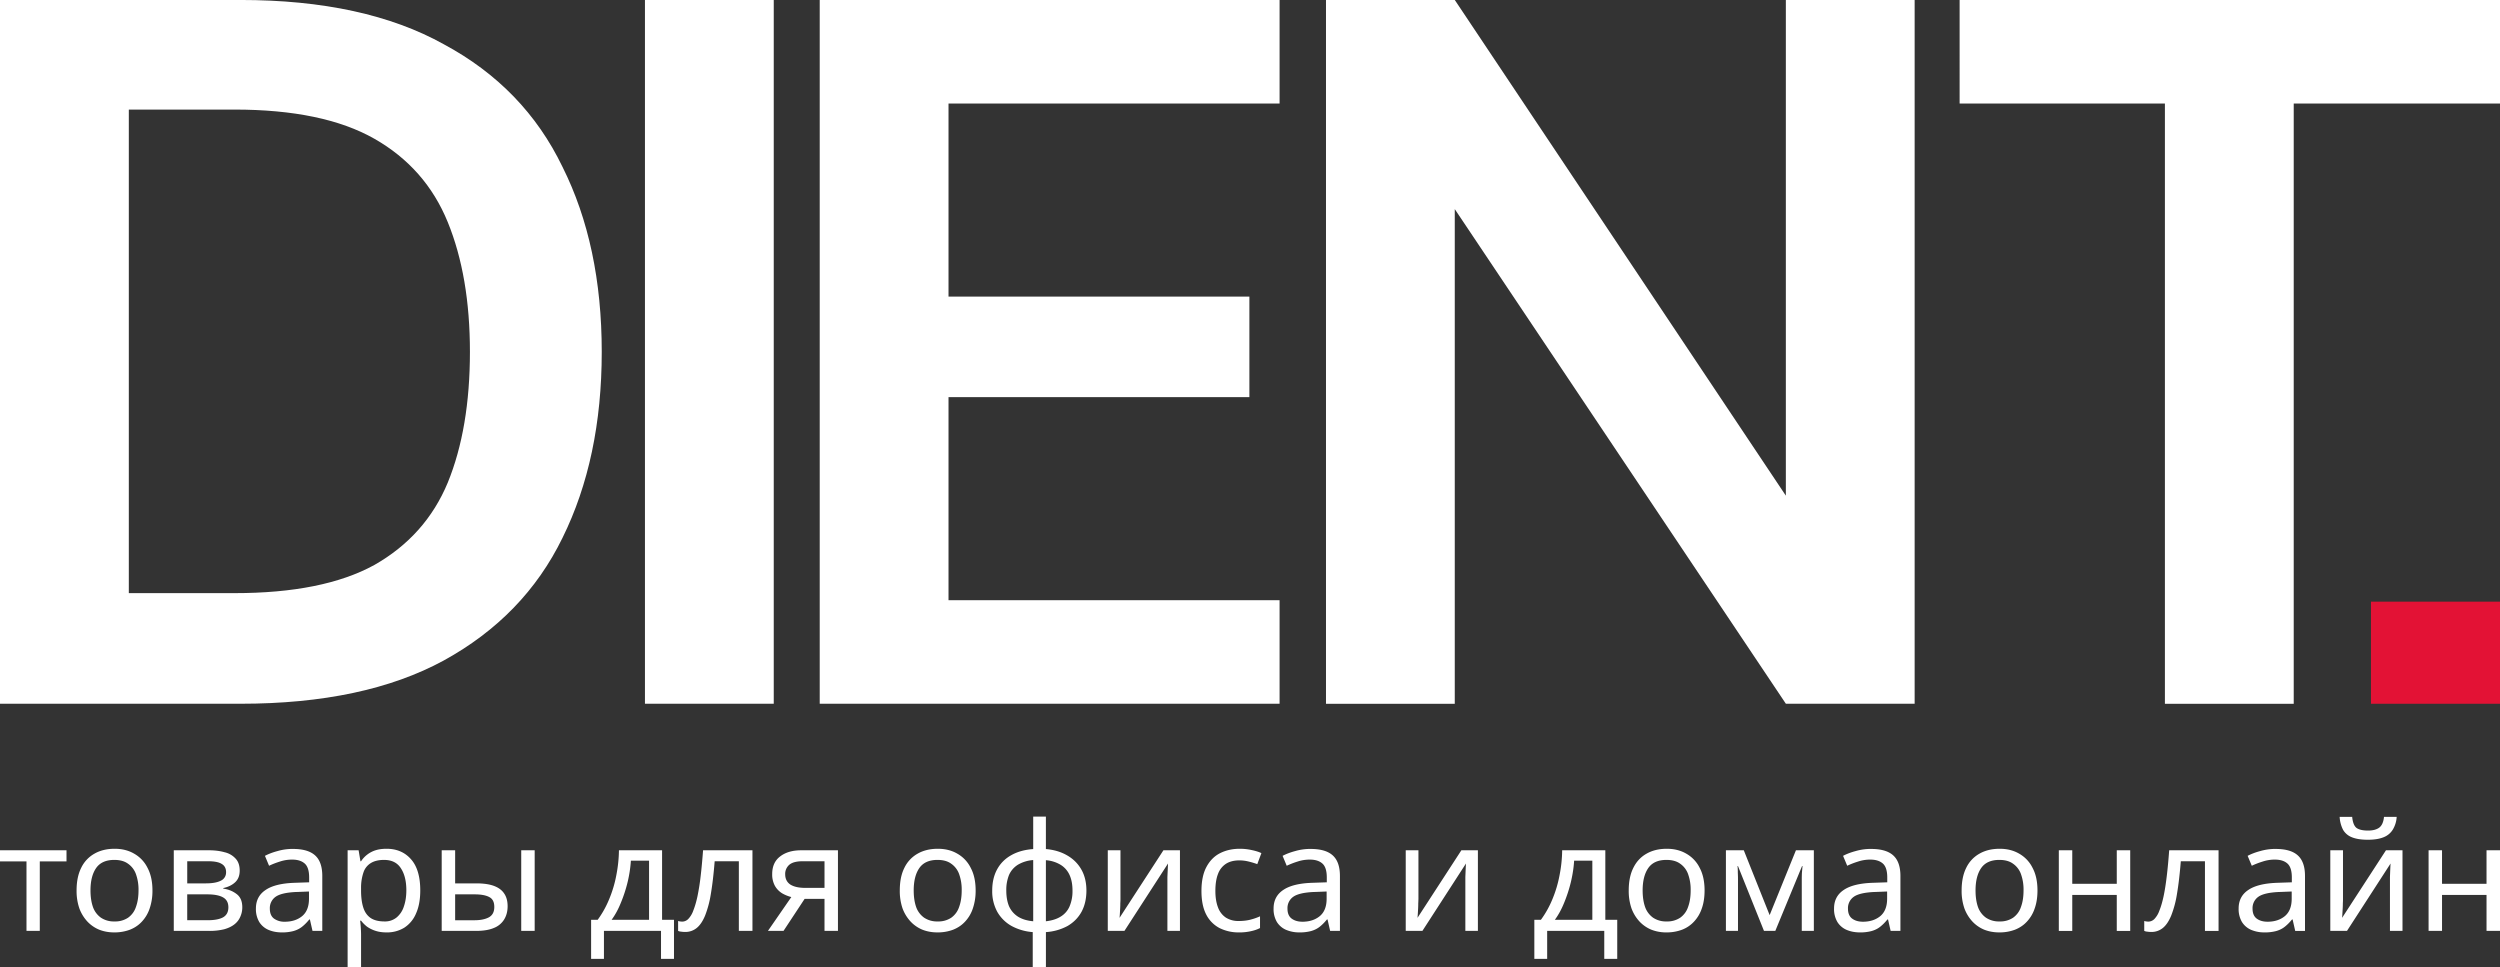 <svg width="106" height="41" viewBox="0 0 106 41" fill="none" xmlns="http://www.w3.org/2000/svg"><rect x="0" y="0" width="106" height="41" fill="#333333" stroke="none"/><path d="M2.82 36.524H1.687v2.946h-.564v-2.946H0v-.472h2.82v.472zm3.644 1.231a2.3 2.3 0 0 1-.117.759 1.514 1.514 0 0 1-.324.555c-.139.153-.31.27-.513.35a1.847 1.847 0 0 1-.667.115c-.23 0-.441-.038-.636-.115a1.436 1.436 0 0 1-.506-.35 1.671 1.671 0 0 1-.337-.555 2.28 2.28 0 0 1-.117-.76c0-.378.065-.697.195-.956a1.36 1.36 0 0 1 .558-.6c.242-.14.53-.21.862-.21.316 0 .592.07.83.21a1.4 1.4 0 0 1 .564.6c.138.26.208.578.208.957zm-2.627 0c0 .268.035.502.104.701a.939.939 0 0 0 .337.453.98.98 0 0 0 .578.16.98.98 0 0 0 .577-.16.902.902 0 0 0 .33-.453c.074-.2.11-.433.11-.701a1.93 1.93 0 0 0-.11-.695.904.904 0 0 0-.337-.44c-.147-.107-.34-.16-.577-.16-.354 0-.612.115-.772.344-.16.23-.24.547-.24.95zm6.326-.842c0 .213-.065.378-.195.497-.13.12-.296.2-.5.243v.025c.217.03.405.107.565.23.16.119.24.306.24.561a.957.957 0 0 1-.085.402.8.8 0 0 1-.246.319c-.112.09-.257.16-.434.21a2.55 2.55 0 0 1-.642.07H7.368v-3.418h1.491c.247 0 .467.028.662.083a.9.9 0 0 1 .467.268c.116.123.175.293.175.51zm-.48 1.556c0-.196-.076-.336-.227-.42-.151-.086-.374-.128-.668-.128h-.85v1.097h.863c.285 0 .504-.04.655-.122.151-.085.227-.227.227-.427zm-.097-1.486c0-.161-.061-.278-.182-.35-.117-.077-.31-.116-.577-.116h-.888v.938h.784c.281 0 .495-.038.642-.115a.378.378 0 0 0 .22-.357zm2.834-.988c.424 0 .737.09.94.274.204.183.305.474.305.873v2.328h-.415l-.11-.484h-.026c-.1.123-.203.227-.311.312-.104.081-.225.14-.363.179a1.817 1.817 0 0 1-.493.057c-.208 0-.396-.036-.564-.108a.864.864 0 0 1-.39-.332 1.07 1.07 0 0 1-.142-.574c0-.34.136-.602.409-.784.272-.187.691-.29 1.258-.306l.59-.02v-.204c0-.285-.063-.482-.189-.593-.125-.11-.302-.166-.531-.166-.182 0-.355.028-.519.083-.164.051-.318.11-.46.179l-.175-.421c.15-.08.33-.149.538-.204.207-.06.423-.09.648-.09zm.169 1.824c-.433.017-.733.085-.902.204a.586.586 0 0 0-.246.503c0 .192.058.332.175.421a.75.75 0 0 0 .46.134c.294 0 .539-.078.733-.236.195-.161.292-.408.292-.74V37.8l-.512.02zm3.803-1.831c.428 0 .772.147 1.031.44.264.294.396.736.396 1.327 0 .387-.06.714-.182.982a1.313 1.313 0 0 1-.5.6 1.395 1.395 0 0 1-.751.197c-.178 0-.335-.023-.474-.07a1.324 1.324 0 0 1-.356-.178 1.5 1.5 0 0 1-.247-.25h-.039a5.505 5.505 0 0 1 .039.562v1.403h-.57v-4.95h.466l.078.466h.026a1.152 1.152 0 0 1 .597-.46c.138-.046.3-.069.486-.069zm-.104.472c-.233 0-.421.045-.564.134a.731.731 0 0 0-.311.39 2.02 2.02 0 0 0-.104.662v.109c0 .28.03.518.091.714.06.196.162.344.305.447.147.102.346.153.596.153a.77.77 0 0 0 .52-.173.995.995 0 0 0 .304-.465c.069-.2.104-.427.104-.683 0-.39-.078-.703-.234-.937-.151-.234-.387-.35-.707-.35zm2.44 3.01v-3.418h.57v1.403h.902c.302 0 .551.036.745.108.195.073.34.181.435.326.095.14.143.319.143.535 0 .213-.048.398-.143.555a.88.88 0 0 1-.434.364c-.195.085-.452.127-.772.127h-1.446zm1.394-.452c.246 0 .447-.04.603-.122.156-.085.233-.231.233-.44 0-.208-.07-.348-.213-.42-.143-.077-.349-.115-.617-.115h-.83v1.097h.824zm1.978.452v-3.418h.57v3.418h-.57zm5.972-3.418v2.947h.505v1.658h-.55V39.47h-2.42v1.187h-.544v-1.658h.279a4.14 4.14 0 0 0 .492-.887 5.02 5.02 0 0 0 .299-1.008c.069-.353.106-.703.11-1.052h1.829zm-1.323.44c-.018.29-.063.589-.136.9-.074.305-.17.599-.286.88-.112.28-.244.522-.395.727h1.588v-2.507h-.771zm5.155 2.978h-.577v-2.953h-1.025c-.043.54-.097 1.002-.162 1.384a4.367 4.367 0 0 1-.246.925c-.1.238-.218.413-.357.523a.755.755 0 0 1-.486.166c-.056 0-.112-.004-.169-.013a.363.363 0 0 1-.13-.032v-.42a.646.646 0 0 0 .175.026.362.362 0 0 0 .26-.116.987.987 0 0 0 .208-.35c.064-.158.123-.356.175-.594a9.52 9.52 0 0 0 .136-.854c.039-.328.073-.698.104-1.11h2.094v3.418zm1.317 0h-.661l.992-1.435a1.534 1.534 0 0 1-.39-.159.889.889 0 0 1-.304-.313 1 1 0 0 1-.117-.503c0-.328.113-.577.337-.747.225-.174.523-.261.895-.261h1.556v3.418h-.57v-1.358h-.843l-.895 1.358zm.071-2.404c0 .196.074.342.22.44.152.094.362.14.63.14h.817v-1.129h-.927c-.264 0-.454.051-.571.154a.51.51 0 0 0-.169.395zm8.075.689a2.3 2.3 0 0 1-.117.759 1.515 1.515 0 0 1-.324.555c-.139.153-.31.27-.512.35a1.847 1.847 0 0 1-.668.115c-.23 0-.441-.038-.636-.115a1.437 1.437 0 0 1-.505-.35 1.673 1.673 0 0 1-.338-.555 2.28 2.28 0 0 1-.116-.76c0-.378.064-.697.194-.956a1.36 1.36 0 0 1 .558-.6c.242-.14.53-.21.862-.21.316 0 .592.07.83.21a1.4 1.4 0 0 1 .564.6c.139.26.208.578.208.957zm-2.626 0c0 .268.034.502.103.701a.939.939 0 0 0 .338.453.98.98 0 0 0 .577.16.98.98 0 0 0 .577-.16.903.903 0 0 0 .33-.453c.074-.2.11-.433.11-.701a1.93 1.93 0 0 0-.11-.695.904.904 0 0 0-.337-.44c-.147-.107-.339-.16-.577-.16-.354 0-.611.115-.771.344-.16.23-.24.547-.24.95zM44.346 36c.346.03.646.12.901.269.26.149.46.348.603.6.143.25.214.548.214.892 0 .345-.069.644-.207.9-.138.25-.335.45-.59.599a2.218 2.218 0 0 1-.92.261v1.48h-.559v-1.48a2.226 2.226 0 0 1-.9-.261 1.588 1.588 0 0 1-.604-.6 1.813 1.813 0 0 1-.214-.899c0-.349.07-.648.208-.9.138-.254.337-.454.596-.599.26-.148.57-.236.934-.261v-1.378h.538v1.378zm-.538.467a1.47 1.47 0 0 0-.648.197.972.972 0 0 0-.377.434 1.69 1.69 0 0 0-.116.663c0 .255.039.476.116.663.082.183.208.33.377.44.168.107.384.173.648.198v-2.595zm.538 2.595c.26-.03.471-.098.636-.204a.934.934 0 0 0 .37-.433 1.64 1.64 0 0 0 .122-.664c0-.255-.04-.474-.123-.657a.973.973 0 0 0-.376-.433 1.403 1.403 0 0 0-.629-.198v2.59zm3.162-.924c0 .038-.002.093-.007.165 0 .068-.002.143-.006.224l-.013.223a4.348 4.348 0 0 1-.013.166l1.86-2.864h.701v3.418h-.532v-2.283a130.055 130.055 0 0 1 .026-.574l-1.848 2.857h-.706v-3.418h.538v2.086zm5.022 1.396a1.79 1.79 0 0 1-.823-.185 1.329 1.329 0 0 1-.564-.574c-.134-.26-.201-.59-.201-.995 0-.42.071-.763.214-1.026.142-.264.335-.458.577-.58.246-.124.525-.186.836-.186.177 0 .348.02.512.057.165.035.299.077.402.128l-.174.466a3.428 3.428 0 0 0-.364-.109 1.634 1.634 0 0 0-.389-.05c-.233 0-.425.048-.577.146a.868.868 0 0 0-.337.434c-.074.19-.11.429-.11.714 0 .272.037.504.11.695a.881.881 0 0 0 .33.434.976.976 0 0 0 .552.147c.19 0 .356-.02.5-.058a2.47 2.47 0 0 0 .401-.14v.497c-.116.06-.246.104-.389.134a2.151 2.151 0 0 1-.506.051zm3.038-3.539c.424 0 .737.09.94.274.203.183.305.474.305.873v2.328h-.415l-.11-.484h-.026c-.1.123-.203.227-.311.312-.104.081-.225.14-.364.179a1.817 1.817 0 0 1-.492.057 1.42 1.42 0 0 1-.564-.108.865.865 0 0 1-.39-.332A1.07 1.07 0 0 1 54 38.52c0-.34.136-.602.408-.784.273-.187.692-.29 1.258-.306l.59-.02v-.204c0-.285-.062-.482-.188-.593-.125-.11-.302-.166-.531-.166-.182 0-.355.028-.52.083a3.45 3.45 0 0 0-.46.179l-.175-.421c.152-.08.331-.149.539-.204.207-.06.423-.09.648-.09zm.169 1.824c-.433.017-.733.085-.902.204a.586.586 0 0 0-.246.503c0 .192.058.332.175.421.121.09.274.134.46.134.294 0 .539-.078.733-.236.195-.161.292-.408.292-.74V37.8l-.512.02zm4.403.319c0 .038-.002.093-.006.165 0 .068-.002.143-.006.224l-.013.223a4.565 4.565 0 0 1-.013.166l1.86-2.864h.701v3.418h-.532v-2.283l.013-.325a7.2 7.2 0 0 1 .013-.249L60.31 39.47h-.707v-3.418h.539v2.086zm7.926-2.086v2.947h.505v1.658h-.55V39.47H65.6v1.187h-.544v-1.658h.279a4.14 4.14 0 0 0 .493-.887c.134-.323.233-.66.298-1.008a5.73 5.73 0 0 0 .11-1.052h1.829zm-1.323.44c-.017.29-.063.589-.136.9a6.032 6.032 0 0 1-.285.88c-.113.28-.245.522-.396.727h1.589v-2.507h-.772zm5.531 1.263c0 .285-.038.538-.116.759a1.514 1.514 0 0 1-.325.555 1.34 1.34 0 0 1-.512.35 1.848 1.848 0 0 1-.668.115 1.71 1.71 0 0 1-.635-.115 1.436 1.436 0 0 1-.506-.35 1.671 1.671 0 0 1-.337-.555 2.28 2.28 0 0 1-.117-.76c0-.378.065-.697.195-.956.13-.264.315-.463.557-.6.242-.14.53-.21.863-.21.315 0 .592.07.83.21a1.4 1.4 0 0 1 .564.6c.138.26.207.578.207.957zm-2.626 0c0 .268.035.502.104.701a.939.939 0 0 0 .337.453.98.98 0 0 0 .577.16.98.98 0 0 0 .577-.16.903.903 0 0 0 .331-.453c.074-.2.11-.433.11-.701a1.93 1.93 0 0 0-.11-.695.904.904 0 0 0-.337-.44c-.147-.107-.34-.16-.577-.16-.355 0-.612.115-.772.344-.16.23-.24.547-.24.95zm7.259-1.703v3.418h-.512v-2.18c0-.09.002-.184.006-.281l.026-.287h-.02l-1.134 2.748h-.48l-1.102-2.748h-.02c.01.093.013.189.013.287.005.097.007.197.007.3v2.161h-.512v-3.418h.758l1.096 2.749 1.115-2.75h.76zm2.426-.057c.424 0 .737.09.94.274.203.183.305.474.305.873v2.328h-.415l-.11-.484h-.026c-.1.123-.204.227-.312.312-.103.081-.224.14-.363.179a1.817 1.817 0 0 1-.493.057c-.207 0-.395-.036-.564-.108a.864.864 0 0 1-.389-.332 1.07 1.07 0 0 1-.142-.574c0-.34.136-.602.408-.784.273-.187.692-.29 1.258-.306l.59-.02v-.204c0-.285-.063-.482-.188-.593-.125-.11-.302-.166-.532-.166a1.62 1.62 0 0 0-.518.083c-.165.051-.318.11-.46.179l-.176-.421c.151-.08.33-.149.538-.204.208-.06.424-.09.649-.09zm.168 1.824c-.432.017-.732.085-.9.204a.586.586 0 0 0-.247.503c0 .192.058.332.175.421.12.09.274.134.46.134.294 0 .538-.078.733-.236.194-.161.292-.408.292-.74V37.8l-.513.02zm6.888-.064c0 .285-.039.538-.117.759a1.515 1.515 0 0 1-.324.555c-.138.153-.31.27-.512.35a1.847 1.847 0 0 1-.668.115c-.23 0-.441-.038-.636-.115a1.437 1.437 0 0 1-.505-.35 1.671 1.671 0 0 1-.337-.555 2.277 2.277 0 0 1-.117-.76c0-.378.065-.697.194-.956a1.36 1.36 0 0 1 .558-.6c.242-.14.53-.21.862-.21.316 0 .592.07.83.21a1.4 1.4 0 0 1 .564.6c.139.26.208.578.208.957zm-2.626 0c0 .268.034.502.103.701a.939.939 0 0 0 .338.453.98.98 0 0 0 .577.16.98.98 0 0 0 .577-.16.903.903 0 0 0 .33-.453c.074-.2.11-.433.11-.701a1.93 1.93 0 0 0-.11-.695.904.904 0 0 0-.337-.44c-.147-.107-.339-.16-.577-.16-.354 0-.611.115-.771.344-.16.23-.24.547-.24.95zm4.101-1.703v1.422h1.887v-1.422h.57v3.418h-.57v-1.524h-1.887v1.524h-.57v-3.418h.57zm6.203 3.418h-.577v-2.953h-1.024c-.043.54-.097 1.002-.162 1.384a4.361 4.361 0 0 1-.247.925c-.1.238-.218.413-.356.523a.756.756 0 0 1-.487.166c-.056 0-.112-.004-.168-.013a.362.362 0 0 1-.13-.032v-.42a.644.644 0 0 0 .175.026.362.362 0 0 0 .26-.116.987.987 0 0 0 .207-.35c.065-.158.123-.356.175-.594.052-.242.097-.527.136-.854.04-.328.074-.698.104-1.11h2.094v3.418zm2.42-3.475c.424 0 .737.09.94.274.203.183.305.474.305.873v2.328h-.415l-.11-.484h-.026c-.1.123-.203.227-.312.312-.103.081-.224.14-.363.179a1.817 1.817 0 0 1-.493.057 1.42 1.42 0 0 1-.564-.108.865.865 0 0 1-.389-.332 1.07 1.07 0 0 1-.142-.574c0-.34.136-.602.408-.784.273-.187.692-.29 1.258-.306l.59-.02v-.204c0-.285-.063-.482-.188-.593-.125-.11-.303-.166-.532-.166a1.62 1.62 0 0 0-.518.083c-.165.051-.318.11-.46.179l-.176-.421c.151-.08.33-.149.538-.204.208-.06.424-.09.649-.09zm.168 1.824c-.432.017-.732.085-.9.204a.586.586 0 0 0-.247.503c0 .192.058.332.175.421.12.09.274.134.46.134.294 0 .538-.078.733-.236.194-.161.292-.408.292-.74V37.8l-.513.02zm4.964-3.183a1.167 1.167 0 0 1-.162.536.79.79 0 0 1-.389.325c-.173.072-.397.108-.674.108-.281 0-.508-.036-.681-.108a.736.736 0 0 1-.37-.319 1.368 1.368 0 0 1-.142-.542h.532c.021.23.082.385.181.466.104.076.268.114.493.114.199 0 .354-.04.467-.12.116-.086.186-.239.207-.46h.538zm-2.276 3.502c0 .038-.002.093-.006.165 0 .068-.002.143-.007.224l-.013.223a4.805 4.805 0 0 1-.012.166l1.86-2.864h.701v3.418h-.532v-2.283l.013-.325a6.95 6.95 0 0 1 .013-.249l-1.848 2.857h-.707v-3.418h.538v2.086zm4.199-2.086v1.422h1.887v-1.422H106v3.418h-.571v-1.524h-1.887v1.524h-.57v-3.418h.57z" fill="#fff"/><path d="M106 25.511v4.328h-5.471V25.51H106z" fill="#E31235"/><path d="M0 29.839V-.001h10.197c3.499 0 6.372.626 8.619 1.877 2.275 1.222 3.953 2.955 5.034 5.2 1.11 2.217 1.664 4.831 1.664 7.843 0 3.013-.555 5.641-1.664 7.886-1.08 2.217-2.759 3.95-5.035 5.2-2.247 1.223-5.12 1.834-8.618 1.834H0zm5.461-4.69h4.48c2.503 0 4.48-.397 5.93-1.193 1.451-.824 2.49-1.989 3.115-3.495.626-1.535.939-3.382.939-5.542 0-2.13-.313-3.964-.939-5.498-.626-1.535-1.664-2.714-3.114-3.539-1.451-.824-3.428-1.236-5.93-1.236h-4.48V25.15zm21.885 4.69V-.001h5.461v29.84h-5.461zm7.41 0V-.001h19.498v4.392H40.217v8.184h12.757v4.263H40.217v8.61h14.037v4.39H34.756zm21.466 0V-.001h5.461L75.72 21.016V0h5.461v29.839h-5.46L61.682 8.866V29.84h-5.461zm35.57 0V4.39h-8.704V0H106v4.39h-8.746v25.45h-5.462z" fill="#fff"/></svg>